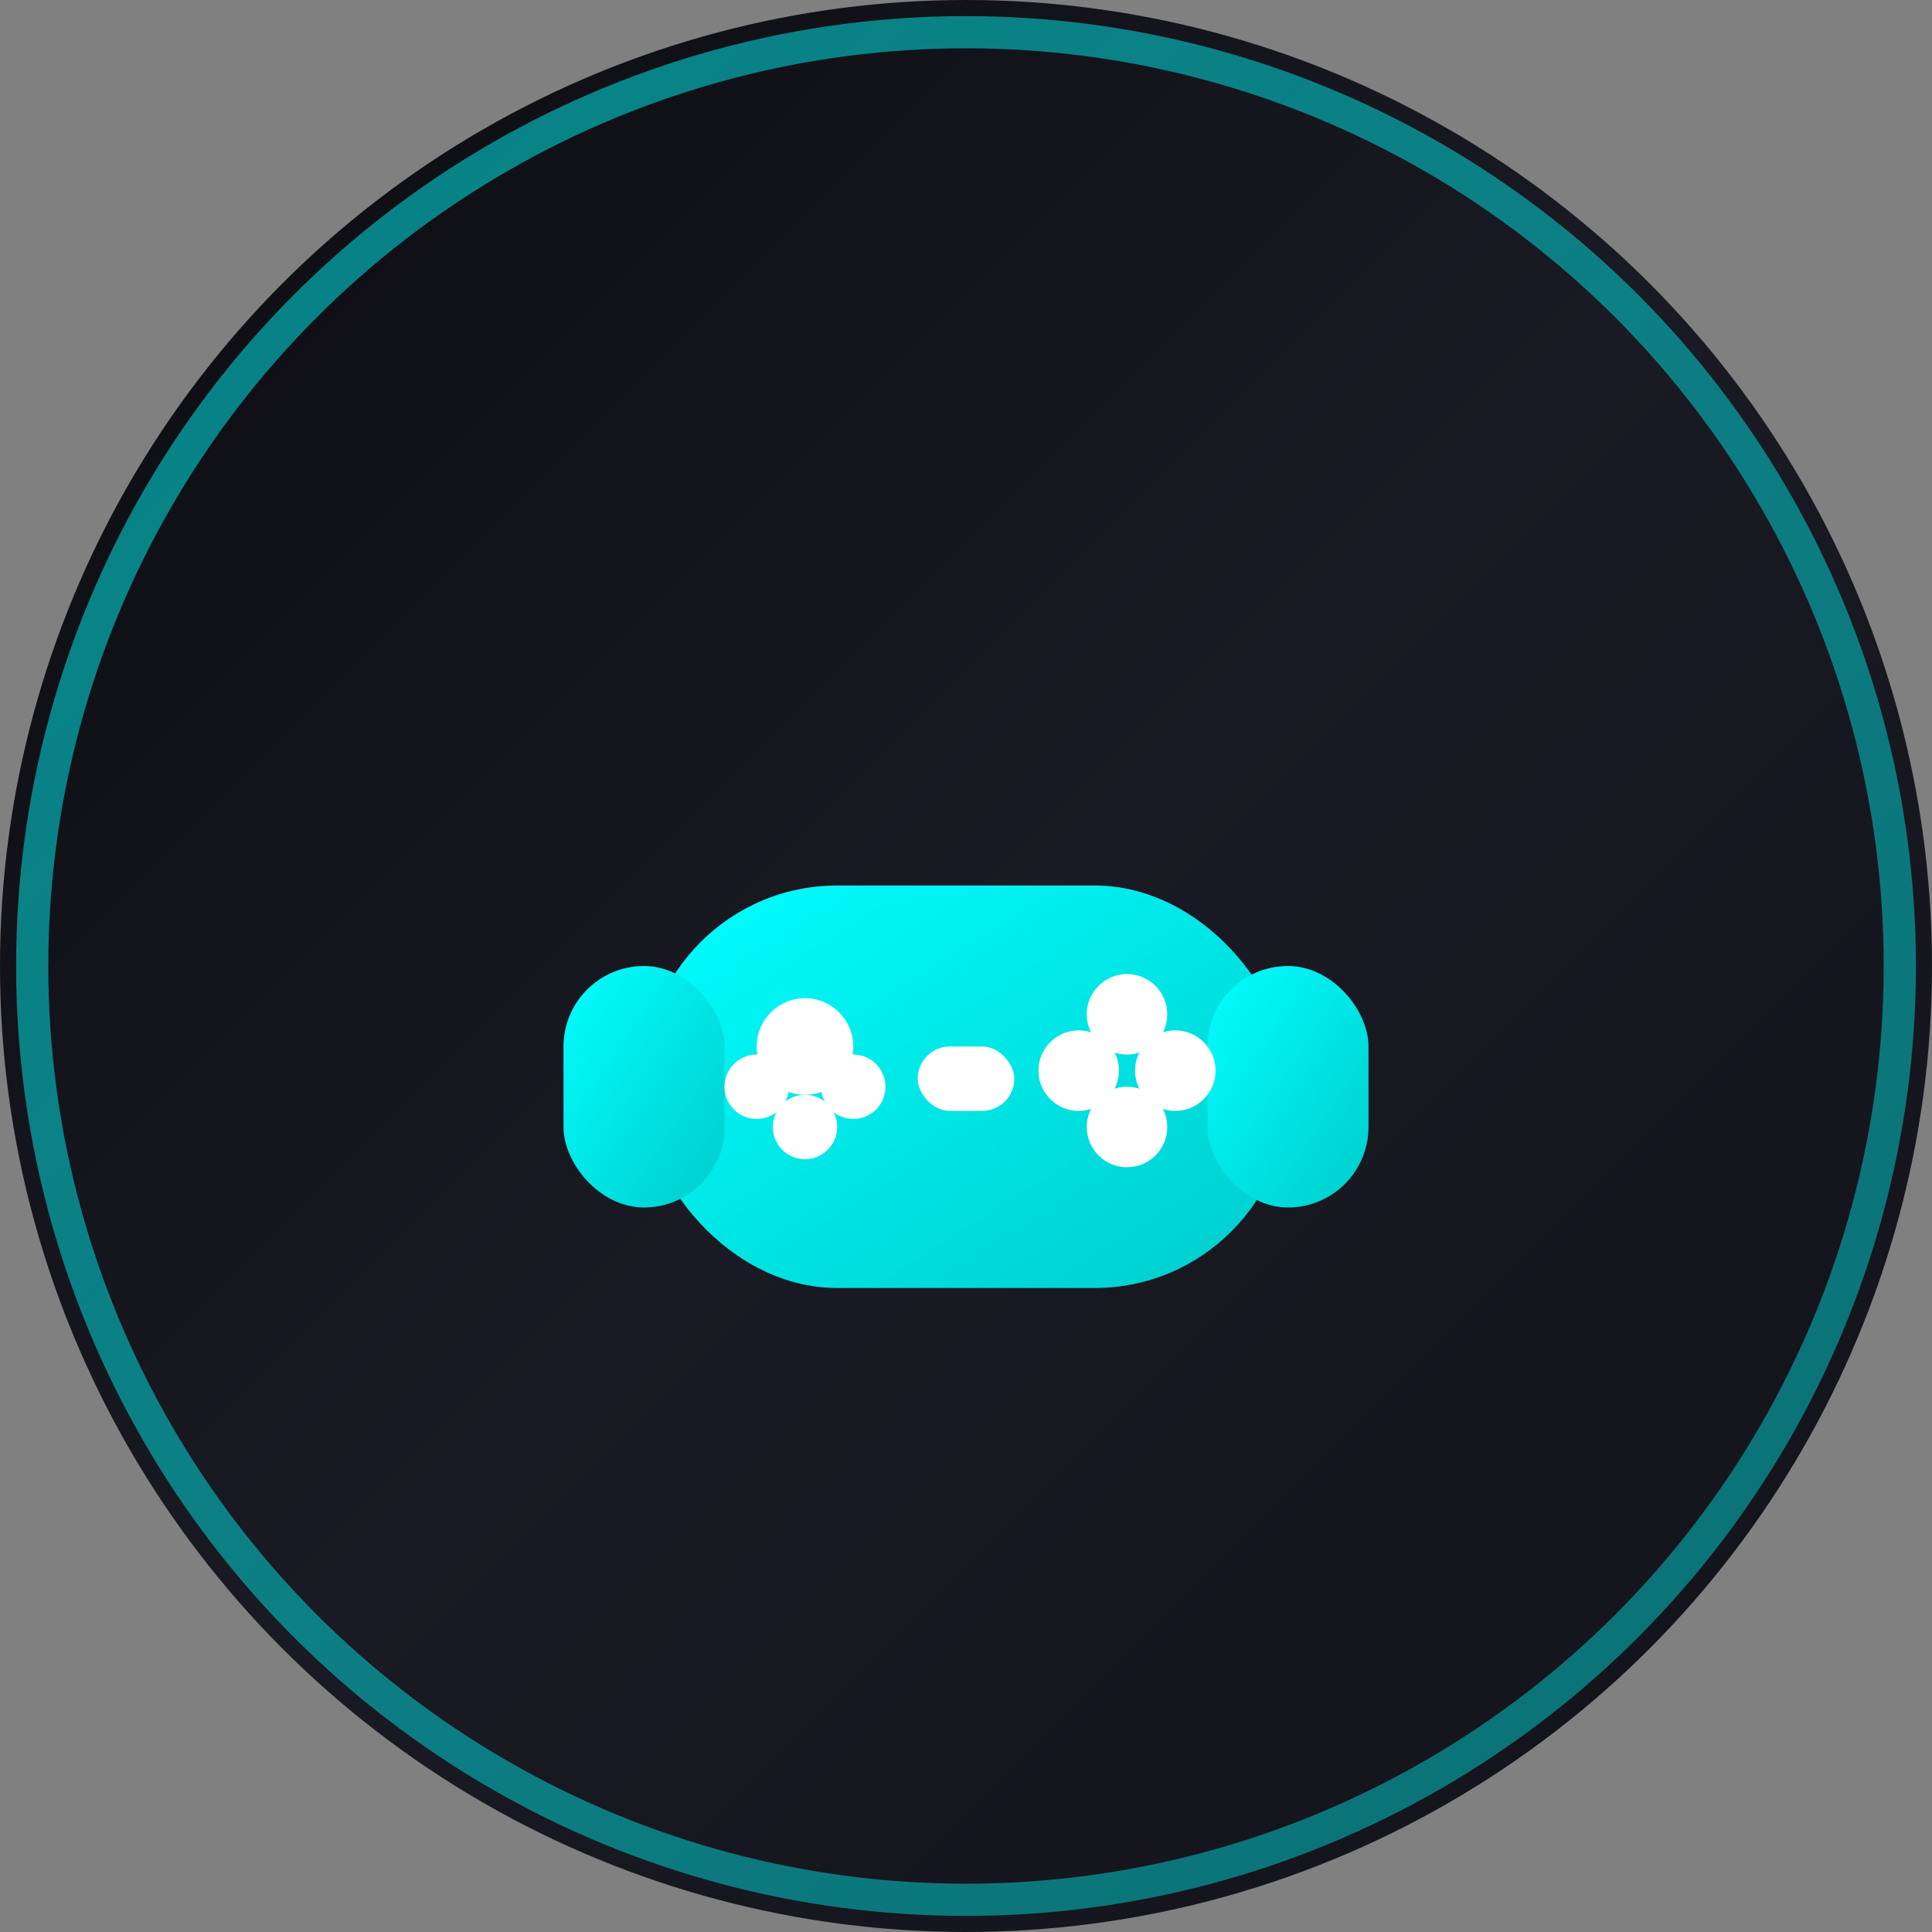 <svg width="120" height="120" viewBox="0 0 120 120" fill="none" xmlns="http://www.w3.org/2000/svg">
  <rect x="0" y="0" width="120" height="120" fill="#808080" stroke="none"/>
  <!-- Background circle with gaming theme gradient -->
  <circle cx="60" cy="60" r="60" fill="url(#gradient)" />
  
  <!-- Gradient definition -->
  <defs>
    <linearGradient id="gradient" x1="0%" y1="0%" x2="100%" y2="100%">
      <stop offset="0%" style="stop-color:#0a0a0f;stop-opacity:1" />
      <stop offset="50%" style="stop-color:#1a1a24;stop-opacity:1" />
      <stop offset="100%" style="stop-color:#12121a;stop-opacity:1" />
    </linearGradient>
    <linearGradient id="iconGradient" x1="0%" y1="0%" x2="100%" y2="100%">
      <stop offset="0%" style="stop-color:#00ffff;stop-opacity:1" />
      <stop offset="100%" style="stop-color:#00cccc;stop-opacity:1" />
    </linearGradient>
  </defs>
  
  <!-- Gaming controller icon -->
  <g transform="translate(30, 35)">
    <!-- Controller body -->
    <rect x="10" y="20" width="40" height="25" rx="12" fill="url(#iconGradient)" />
    
    <!-- Left grip -->
    <rect x="5" y="25" width="10" height="15" rx="5" fill="url(#iconGradient)" />
    
    <!-- Right grip -->
    <rect x="45" y="25" width="10" height="15" rx="5" fill="url(#iconGradient)" />
    
    <!-- D-pad -->
    <circle cx="20" cy="30" r="3" fill="#ffffff" />
    <circle cx="20" cy="35" r="2" fill="#ffffff" />
    <circle cx="17" cy="32.5" r="2" fill="#ffffff" />
    <circle cx="23" cy="32.5" r="2" fill="#ffffff" />
    
    <!-- Action buttons -->
    <circle cx="40" cy="28" r="2.5" fill="#ffffff" />
    <circle cx="40" cy="35" r="2.5" fill="#ffffff" />
    <circle cx="37" cy="31.5" r="2.5" fill="#ffffff" />
    <circle cx="43" cy="31.5" r="2.5" fill="#ffffff" />
    
    <!-- Center button -->
    <rect x="27" y="30" width="6" height="4" rx="2" fill="#ffffff" />
  </g>
  
  <!-- Glow effect -->
  <circle cx="60" cy="60" r="58" fill="none" stroke="url(#iconGradient)" stroke-width="2" opacity="0.5" />
</svg>

